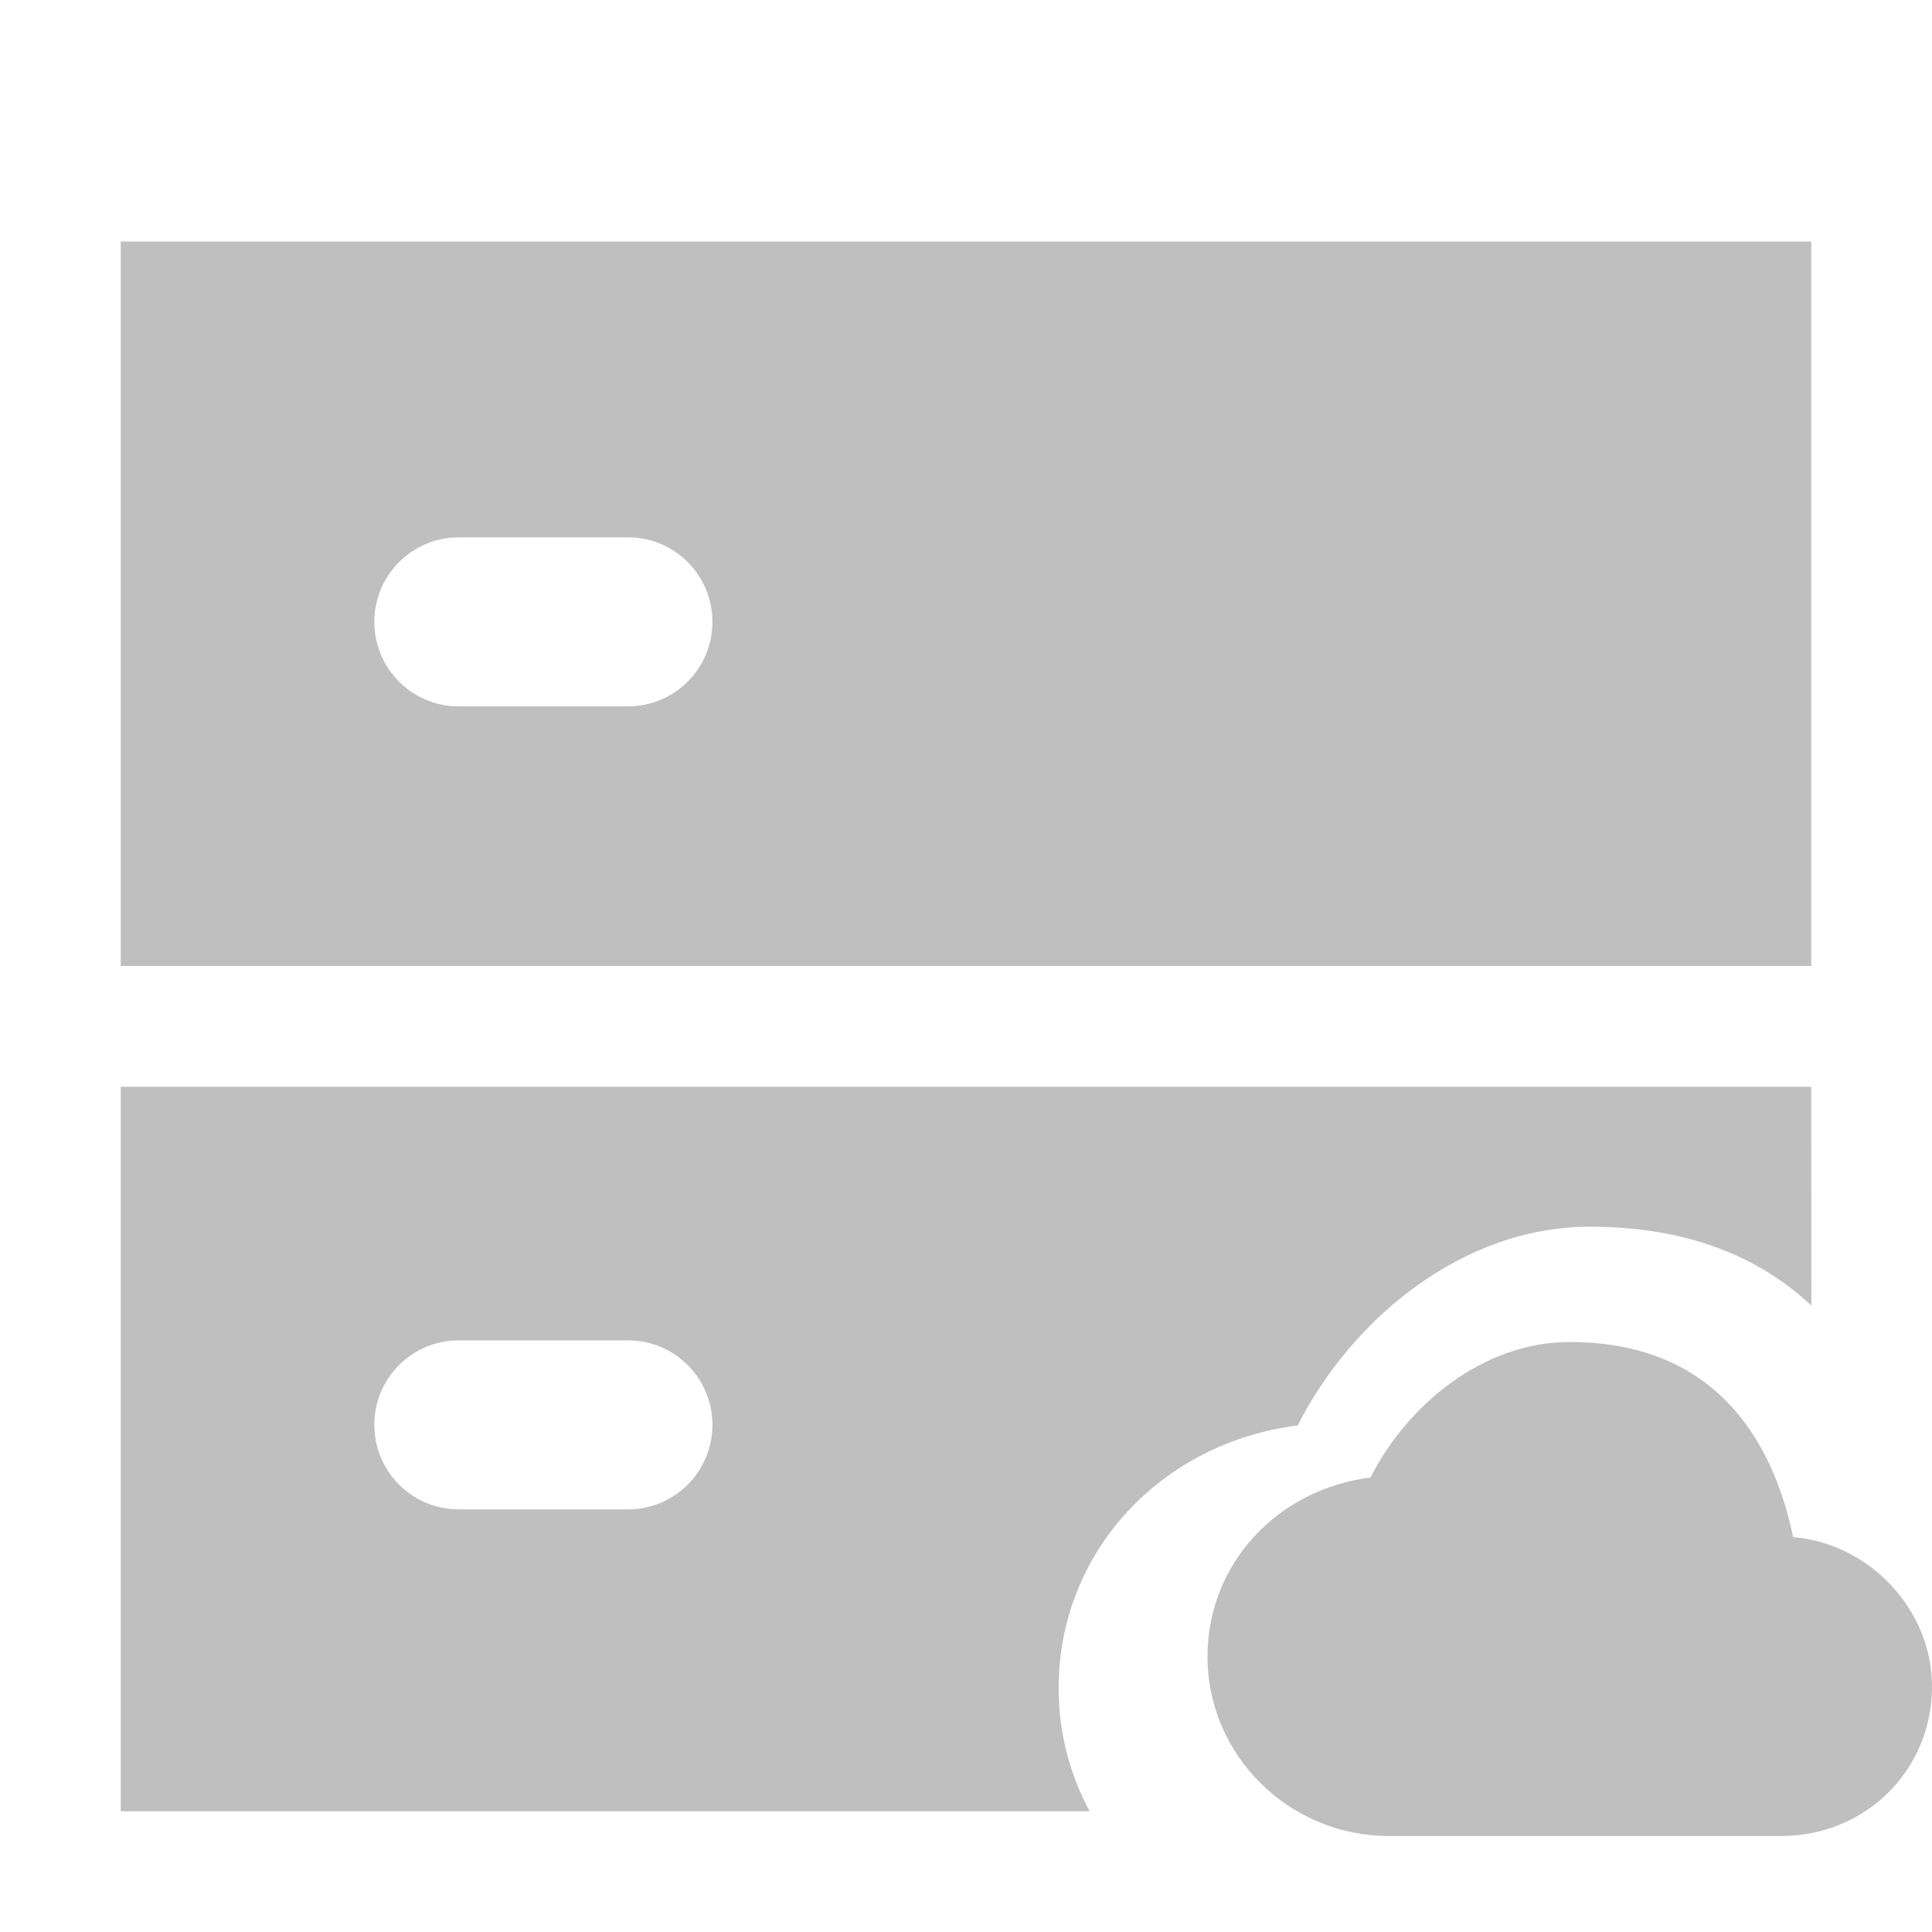 <?xml version="1.0" encoding="UTF-8"?>
<svg width="16px" height="16px" viewBox="0 0 16 16" version="1.1" xmlns="http://www.w3.org/2000/svg" xmlns:xlink="http://www.w3.org/1999/xlink">
    <title>environmental-management-app</title>
    <g id="environmental-management-app" stroke="none" stroke-width="1" fill="none" fill-rule="evenodd">
        <rect id="矩形" fill="#000000" opacity="0" x="0" y="0" width="16" height="16"></rect>
        <path d="M15,2 L15,8 L1,8 L1,2 L15,2 Z M5.2,4.45 L3.8,4.45 C3.413,4.45 3.1,4.763 3.1,5.15 C3.1,5.537 3.413,5.85 3.8,5.85 L5.2,5.85 C5.587,5.85 5.9,5.537 5.9,5.15 C5.9,4.763 5.587,4.45 5.2,4.45 Z" id="形状结合" fill="#BFBFBF"></path>
        <path d="M15,9 L15.001,10.812 C14.574,10.413 13.981,10.159 13.167,10.159 C12.103,10.159 11.187,10.934 10.747,11.805 C9.61,11.949 8.767,12.857 8.767,13.982 C8.767,14.349 8.86,14.696 9.024,15 L1,15 L1,9 L15,9 Z M5.2,11.1 L3.8,11.1 C3.413,11.1 3.1,11.413 3.1,11.8 C3.1,12.187 3.413,12.5 3.8,12.5 L5.2,12.5 C5.587,12.5 5.9,12.187 5.9,11.8 C5.9,11.413 5.587,11.1 5.2,11.1 Z" id="形状结合" fill="#BFBFBF"></path>
        <path d="M12.1,15.205 C12.05,15.205 11.975,15.205 11.875,15.205 C11.775,15.205 11.675,15.205 11.575,15.205 L11.5,15.205 C10.675,15.205 10,14.536 10,13.72 C10,12.953 10.575,12.334 11.35,12.236 C11.65,11.642 12.275,11.114 13,11.114 C14.174,11.114 14.675,11.889 14.85,12.73 C15.475,12.78 16,13.324 16,13.967 C16,14.66 15.45,15.205 14.75,15.205 L12.4,15.205 L12.1,15.205 Z" id="路径备份-2" fill="#BFBFBF"></path>
    </g>
</svg>